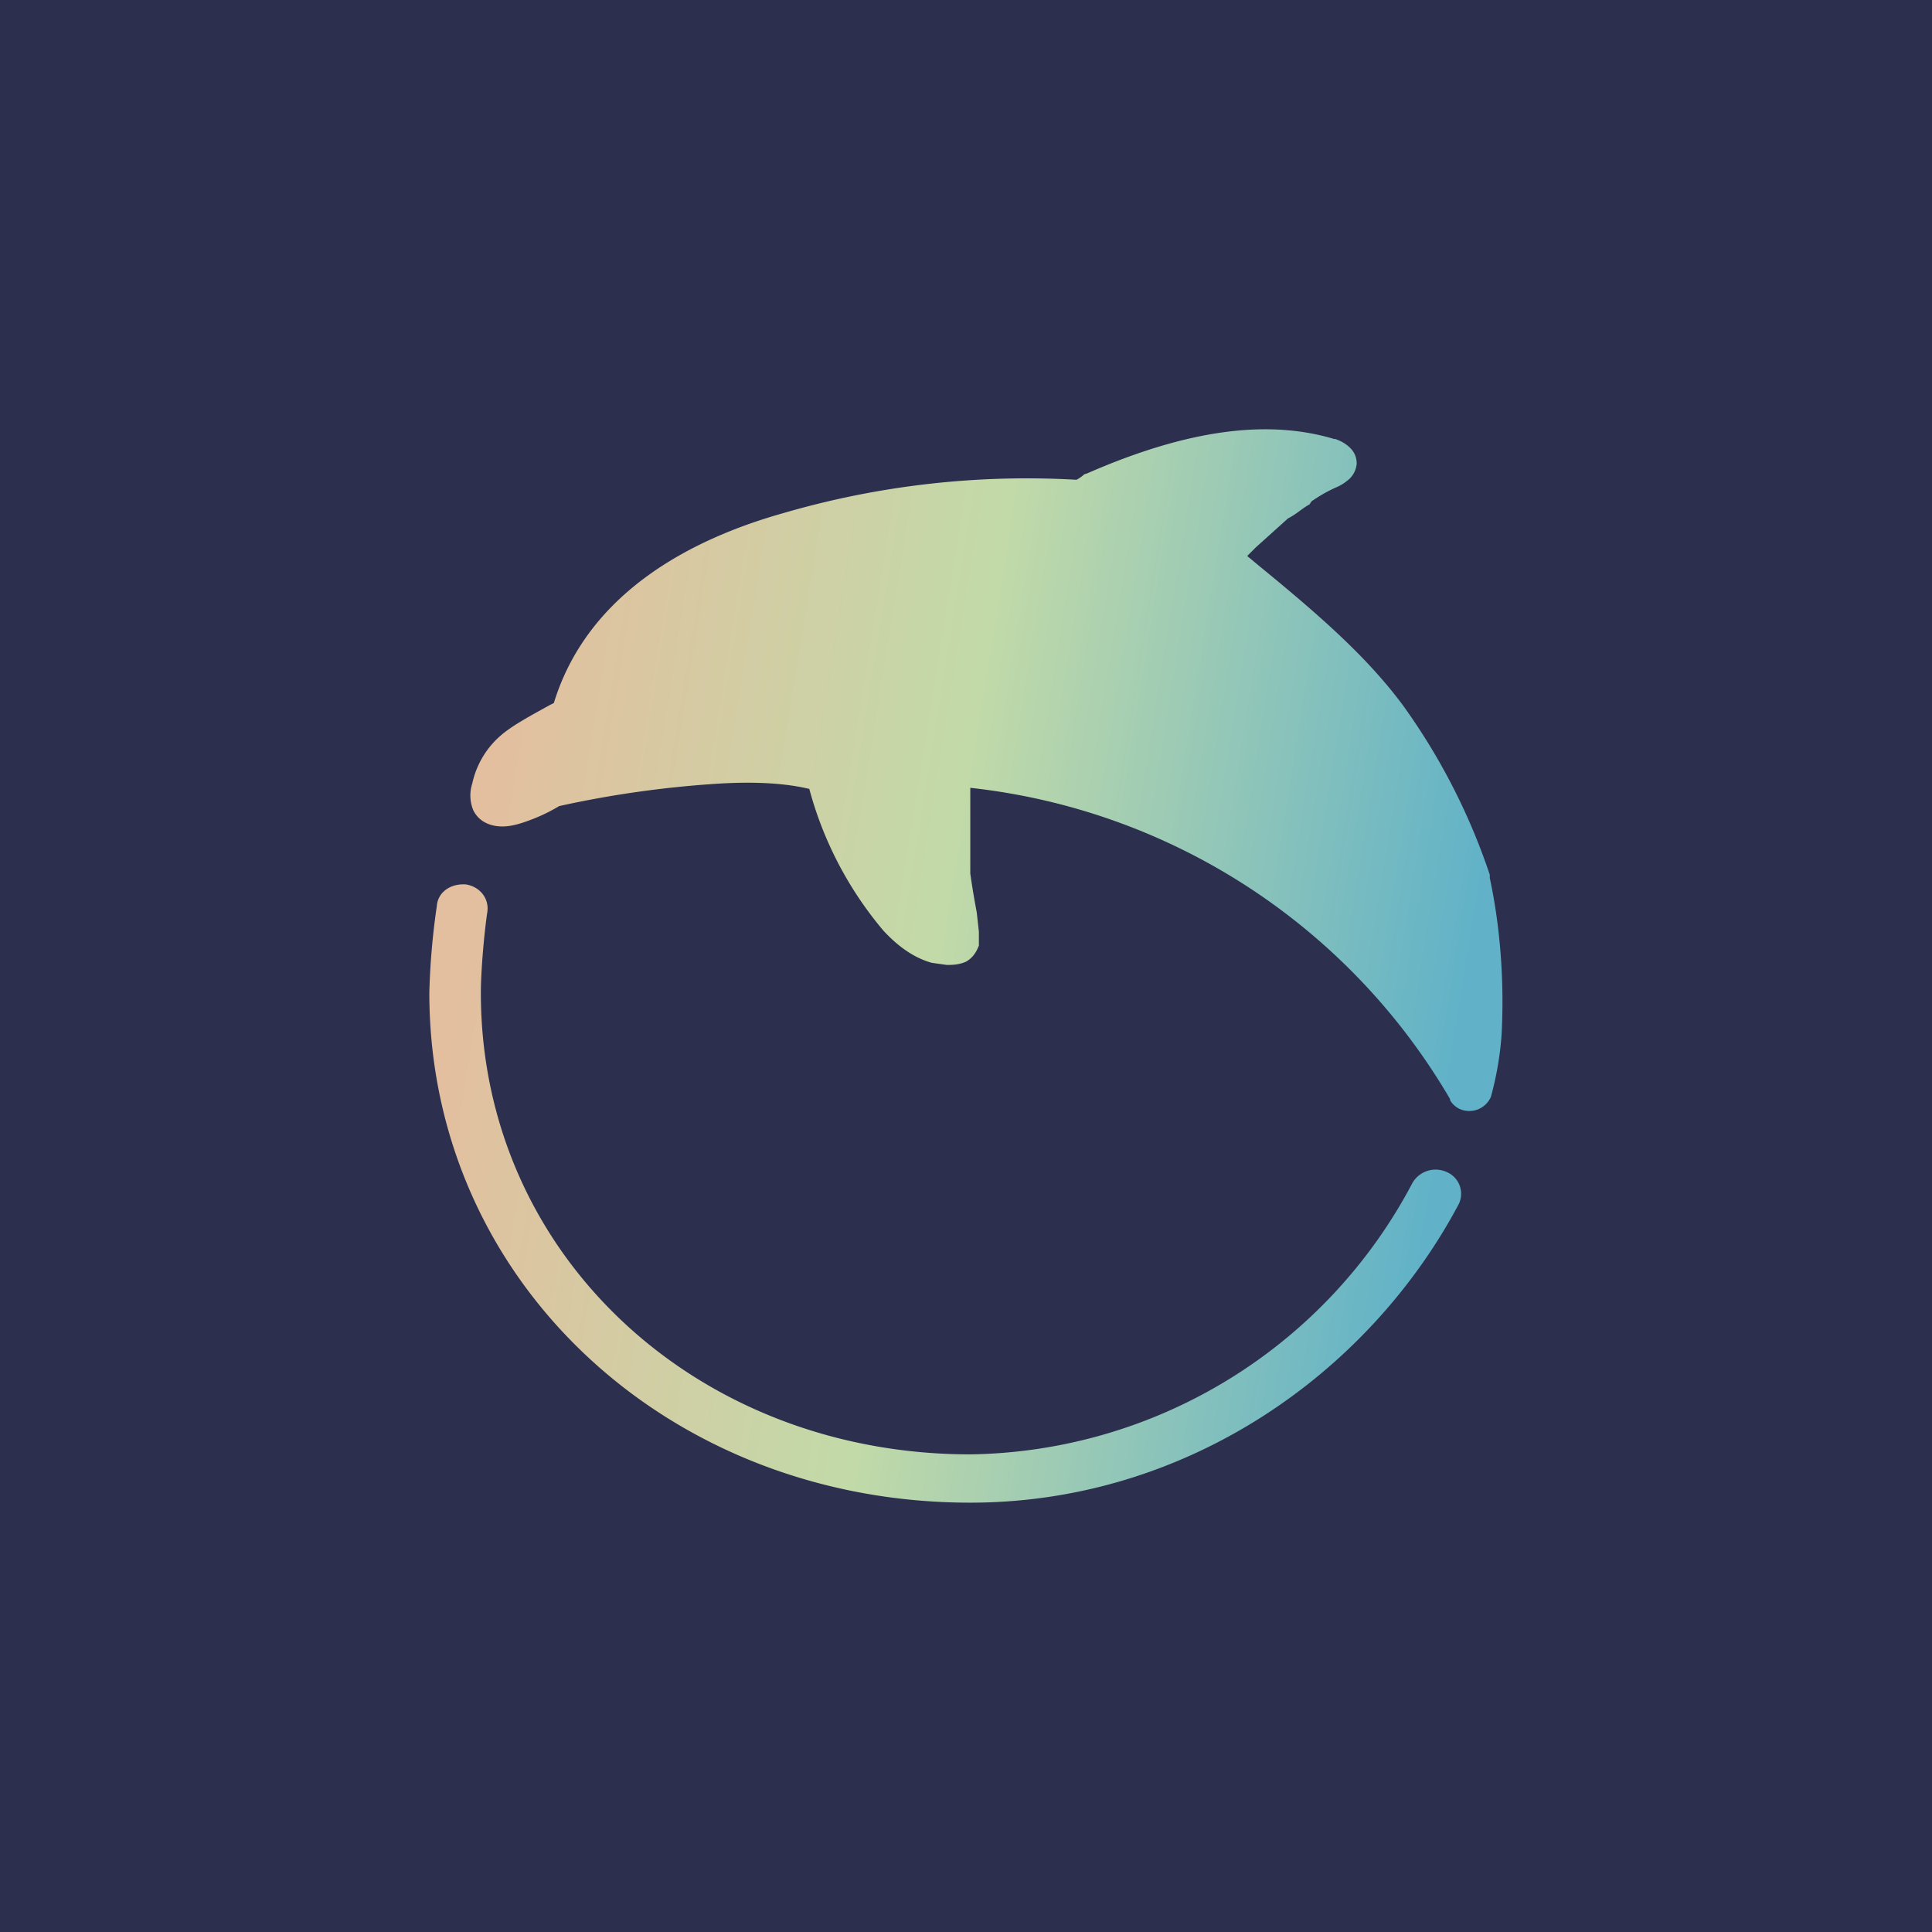 <!-- by TradingView --><svg width="18" height="18" viewBox="0 0 18 18" xmlns="http://www.w3.org/2000/svg"><path fill="#2C2F4E" d="M0 0h18v18H0z"/><path d="M12.43 4.09c-.6-.18-1.34-.1-2.3.32l-.03.01-.01.01a.44.44 0 0 1-.06.04 8.1 8.1 0 0 0-2.73.31c-.89.25-1.83.76-2.14 1.77l-.04.02c-.18.1-.33.18-.44.27a.82.82 0 0 0-.28.46.36.36 0 0 0 .01.25c.06.12.18.15.27.15.09 0 .18-.03.26-.06.08-.03.17-.07.27-.13a9.7 9.7 0 0 1 1.5-.21c.35-.02.62 0 .83.05a3.42 3.42 0 0 0 .69 1.32c.12.13.27.25.45.3l.14.02c.05 0 .11 0 .18-.03.07-.04.1-.1.12-.15v-.13L9.1 8.5a8.17 8.17 0 0 1-.06-.36v-.8a5.92 5.92 0 0 1 4.47 2.9v.01a.2.2 0 0 0 .11.09.22.22 0 0 0 .27-.12 2.98 2.98 0 0 0 .1-.58c.02-.37.01-.9-.11-1.46v-.03a5.9 5.9 0 0 0-.81-1.58c-.32-.43-.73-.8-1.33-1.29l-.12-.1.08-.08.2-.18.1-.09c.08-.04.14-.1.2-.13l.02-.03c.06-.04.12-.08.23-.13a.4.4 0 0 0 .1-.06.22.22 0 0 0 .09-.16c0-.1-.06-.15-.1-.18a.38.38 0 0 0-.1-.05Z" fill="url(#arvat2qvn)"/><path d="M4.54 8.5c.02-.13-.07-.24-.2-.26-.14-.01-.26.07-.27.2a6.7 6.7 0 0 0-.07.81C4 11.93 6.22 14 9.04 14c2.01 0 3.71-1.2 4.55-2.78a.22.22 0 0 0-.11-.3.25.25 0 0 0-.32.1 4.73 4.73 0 0 1-4.12 2.53c-2.55 0-4.56-1.86-4.56-4.3 0-.2.03-.55.06-.75Z" fill="url(#brvat2qvn)"/><defs><linearGradient id="arvat2qvn" x1="4.38" y1="8.31" x2="13.55" y2="9.79" gradientUnits="userSpaceOnUse"><stop stop-color="#E3BF9F"/><stop offset=".47" stop-color="#C2DAA8"/><stop offset="1" stop-color="#61B2C8"/></linearGradient><linearGradient id="brvat2qvn" x1="4.38" y1="8.31" x2="13.55" y2="9.79" gradientUnits="userSpaceOnUse"><stop stop-color="#E3BF9F"/><stop offset=".47" stop-color="#C2DAA8"/><stop offset="1" stop-color="#61B2C8"/></linearGradient></defs></svg>